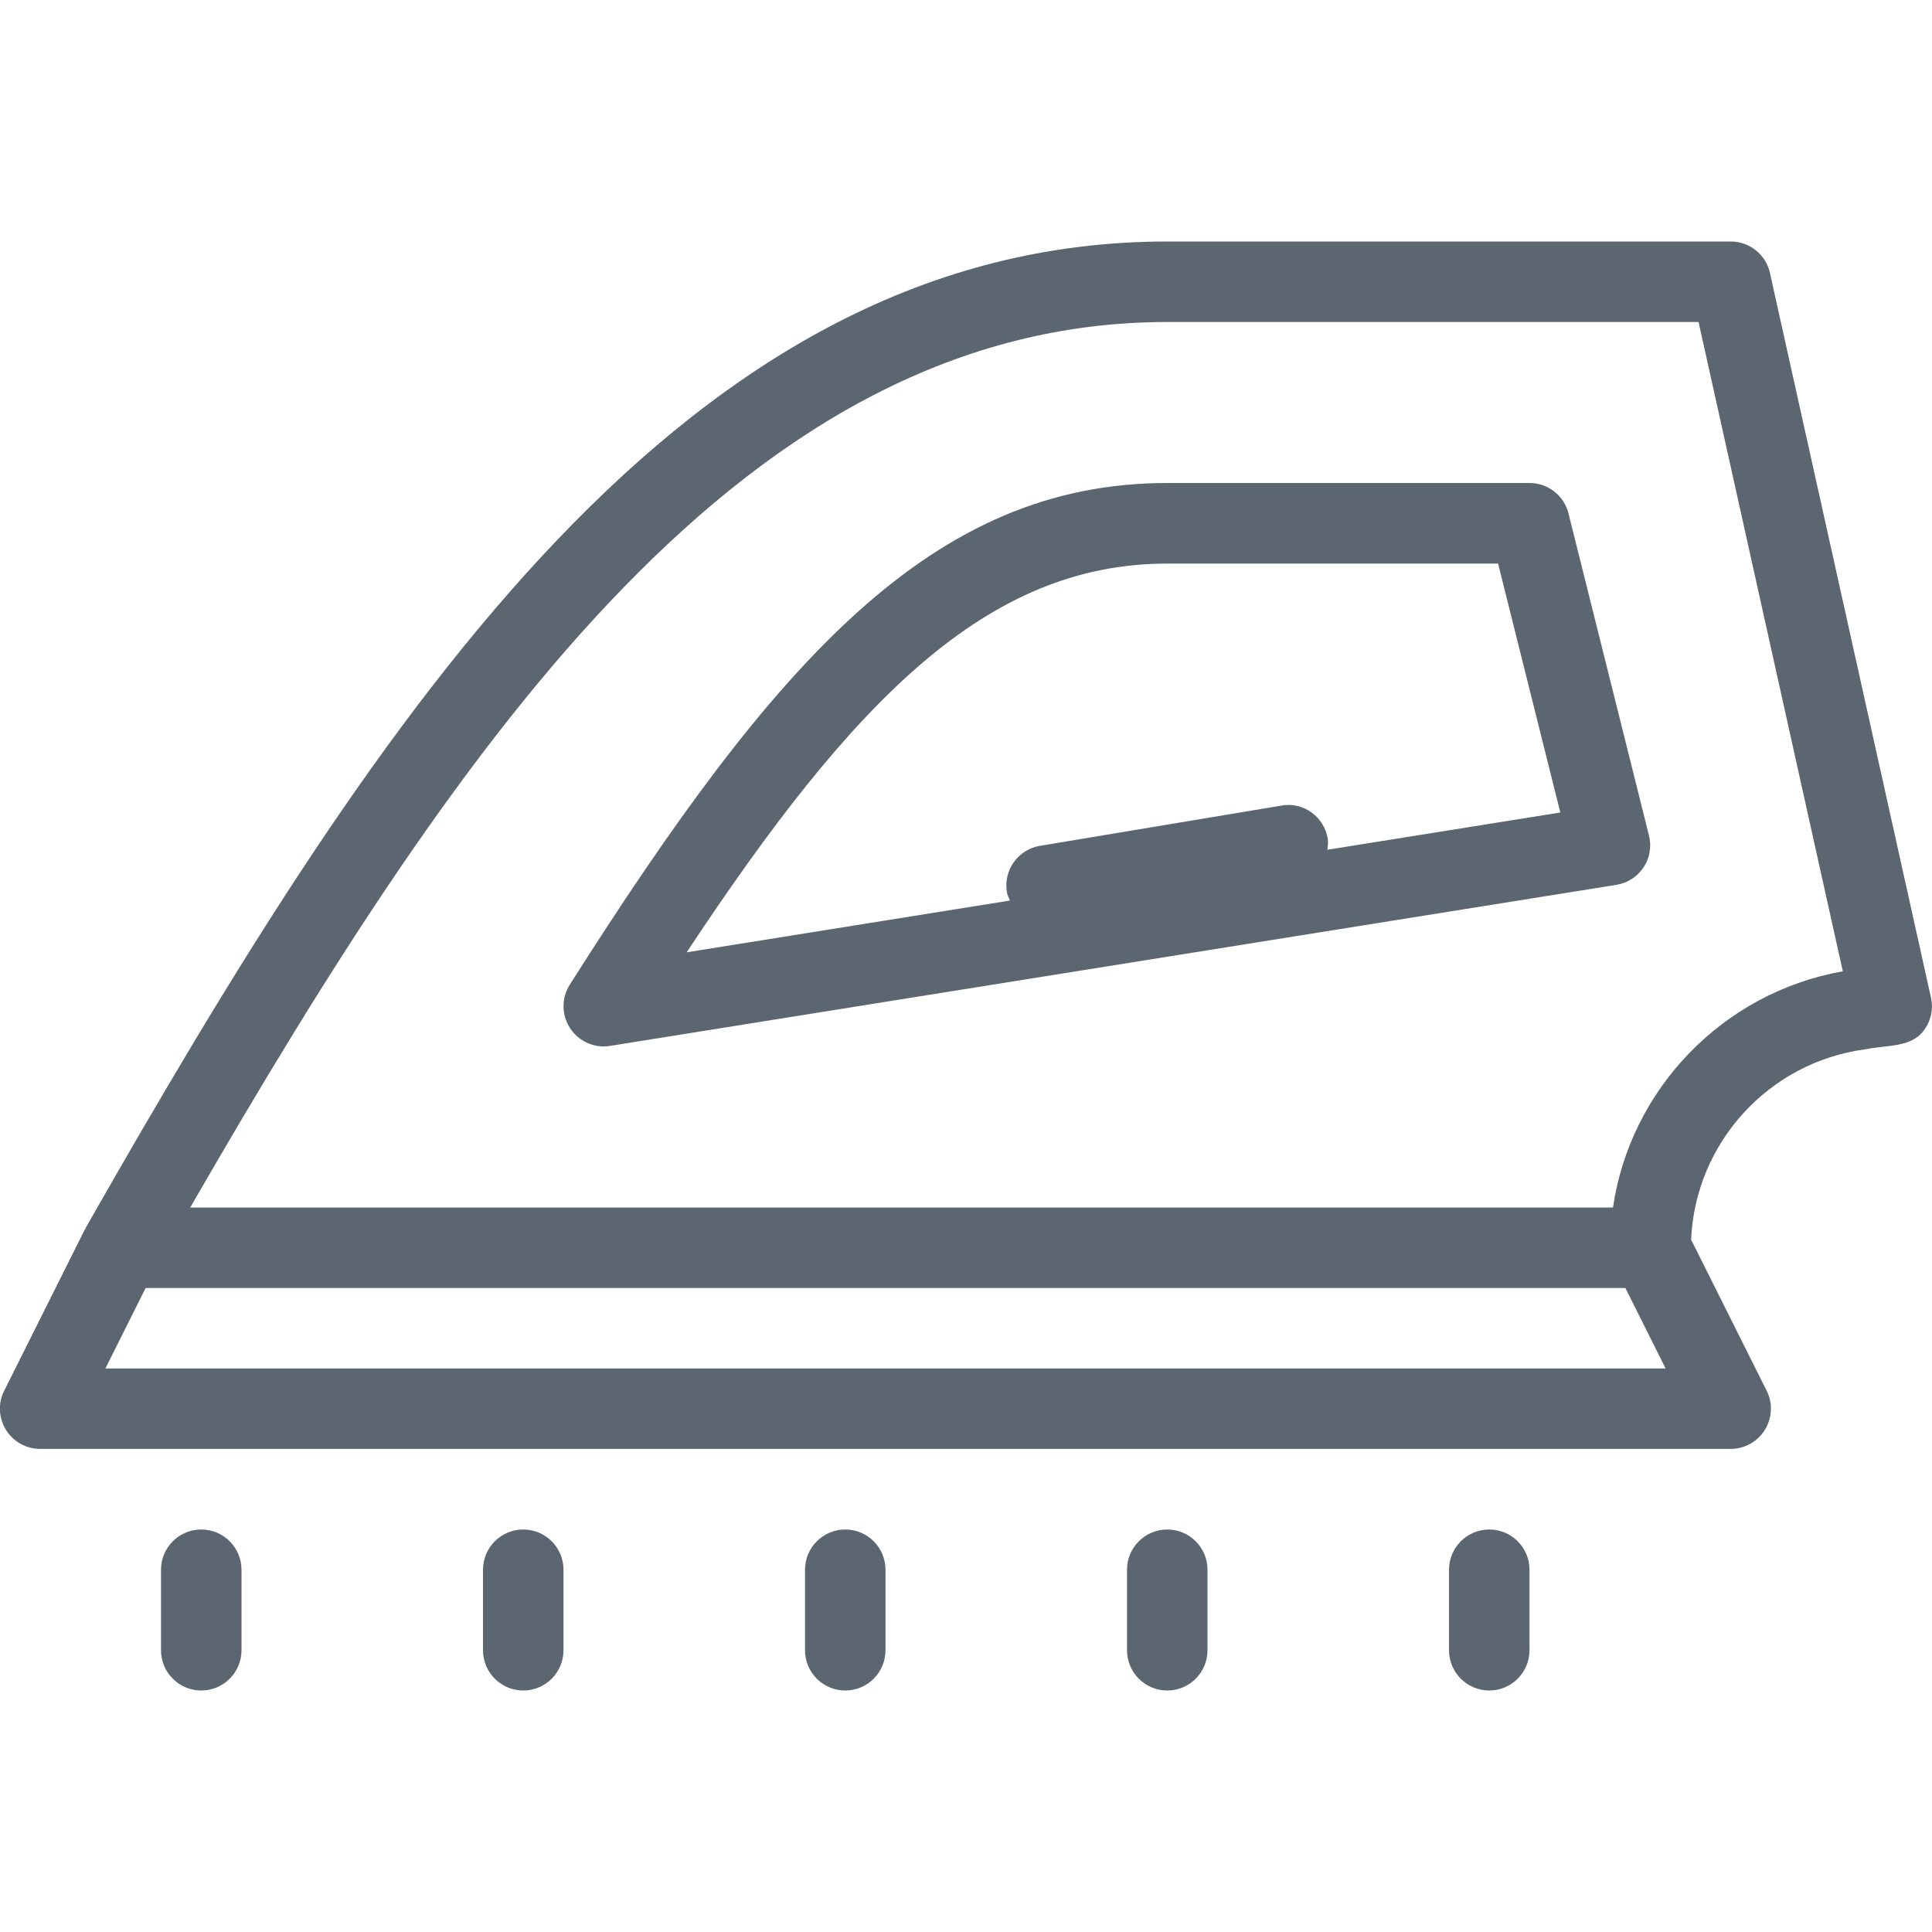 <svg xmlns="http://www.w3.org/2000/svg" viewBox="0 0 24 24"><path fill="#5c6671" d="M21.988 3.392C21.937 3.163 21.734 3 21.5 3h-7C8.535 3 4.741 8.796 1.065 15.252c-.002.004-.001.008-.003.012-.003.005-.007.008-.01.012l-1 2c-.078.155-.069.339.022.486s.252.237.425.237h21c.173 0 .334-.09.425-.237s.1-.332.022-.486l-.938-1.876c.049-1.193.955-2.201 2.155-2.364.011-.001.021-.003.032-.005.242-.049.535-.018.694-.218.095-.119.131-.273.098-.421l-2-9zM1.309 17l.5-1h18.382l.5 1H1.309zm18.728-2H2.363C5.755 9.116 9.292 4 14.501 4H21.1l1.792 8.066c-1.492.264-2.64 1.465-2.855 2.934zm-.552-8.621C19.429 6.156 19.23 6 19 6h-4.5c-2.916 0-4.858 2.19-7.422 6.232-.105.166-.104.378.005.542.093.142.251.225.417.225h.001c.027 0 .054-.002.081-.007l12.497-2c.138-.022.261-.101.338-.218.052-.077.082-.172.082-.275 0-.043-.006-.085-.016-.125l-.999-3.997zm-2.996 4.176c.005-.045.013-.09.005-.137-.045-.272-.304-.461-.575-.411l-3 .5c-.272.045-.457.303-.411.575.006.038.023.07.037.105l-4.015.643c2.076-3.14 3.73-4.829 5.971-4.829h4.109l.773 3.092-2.894.463zM3 19.5v1c0 .276-.224.5-.5.5s-.5-.224-.5-.5v-1c0-.276.224-.5.5-.5s.5.224.5.5zm4 0v1c0 .276-.224.5-.5.5s-.5-.224-.5-.5v-1c0-.276.224-.5.5-.5s.5.224.5.5zm4 0v1c0 .276-.224.5-.5.5s-.5-.224-.5-.5v-1c0-.276.224-.5.5-.5s.5.224.5.5zm4 0v1c0 .276-.224.5-.5.5s-.5-.224-.5-.5v-1c0-.276.224-.5.5-.5s.5.224.5.5zm4 0v1c0 .276-.224.5-.5.5s-.5-.224-.5-.5v-1c0-.276.224-.5.5-.5s.5.224.5.5z"/></svg>